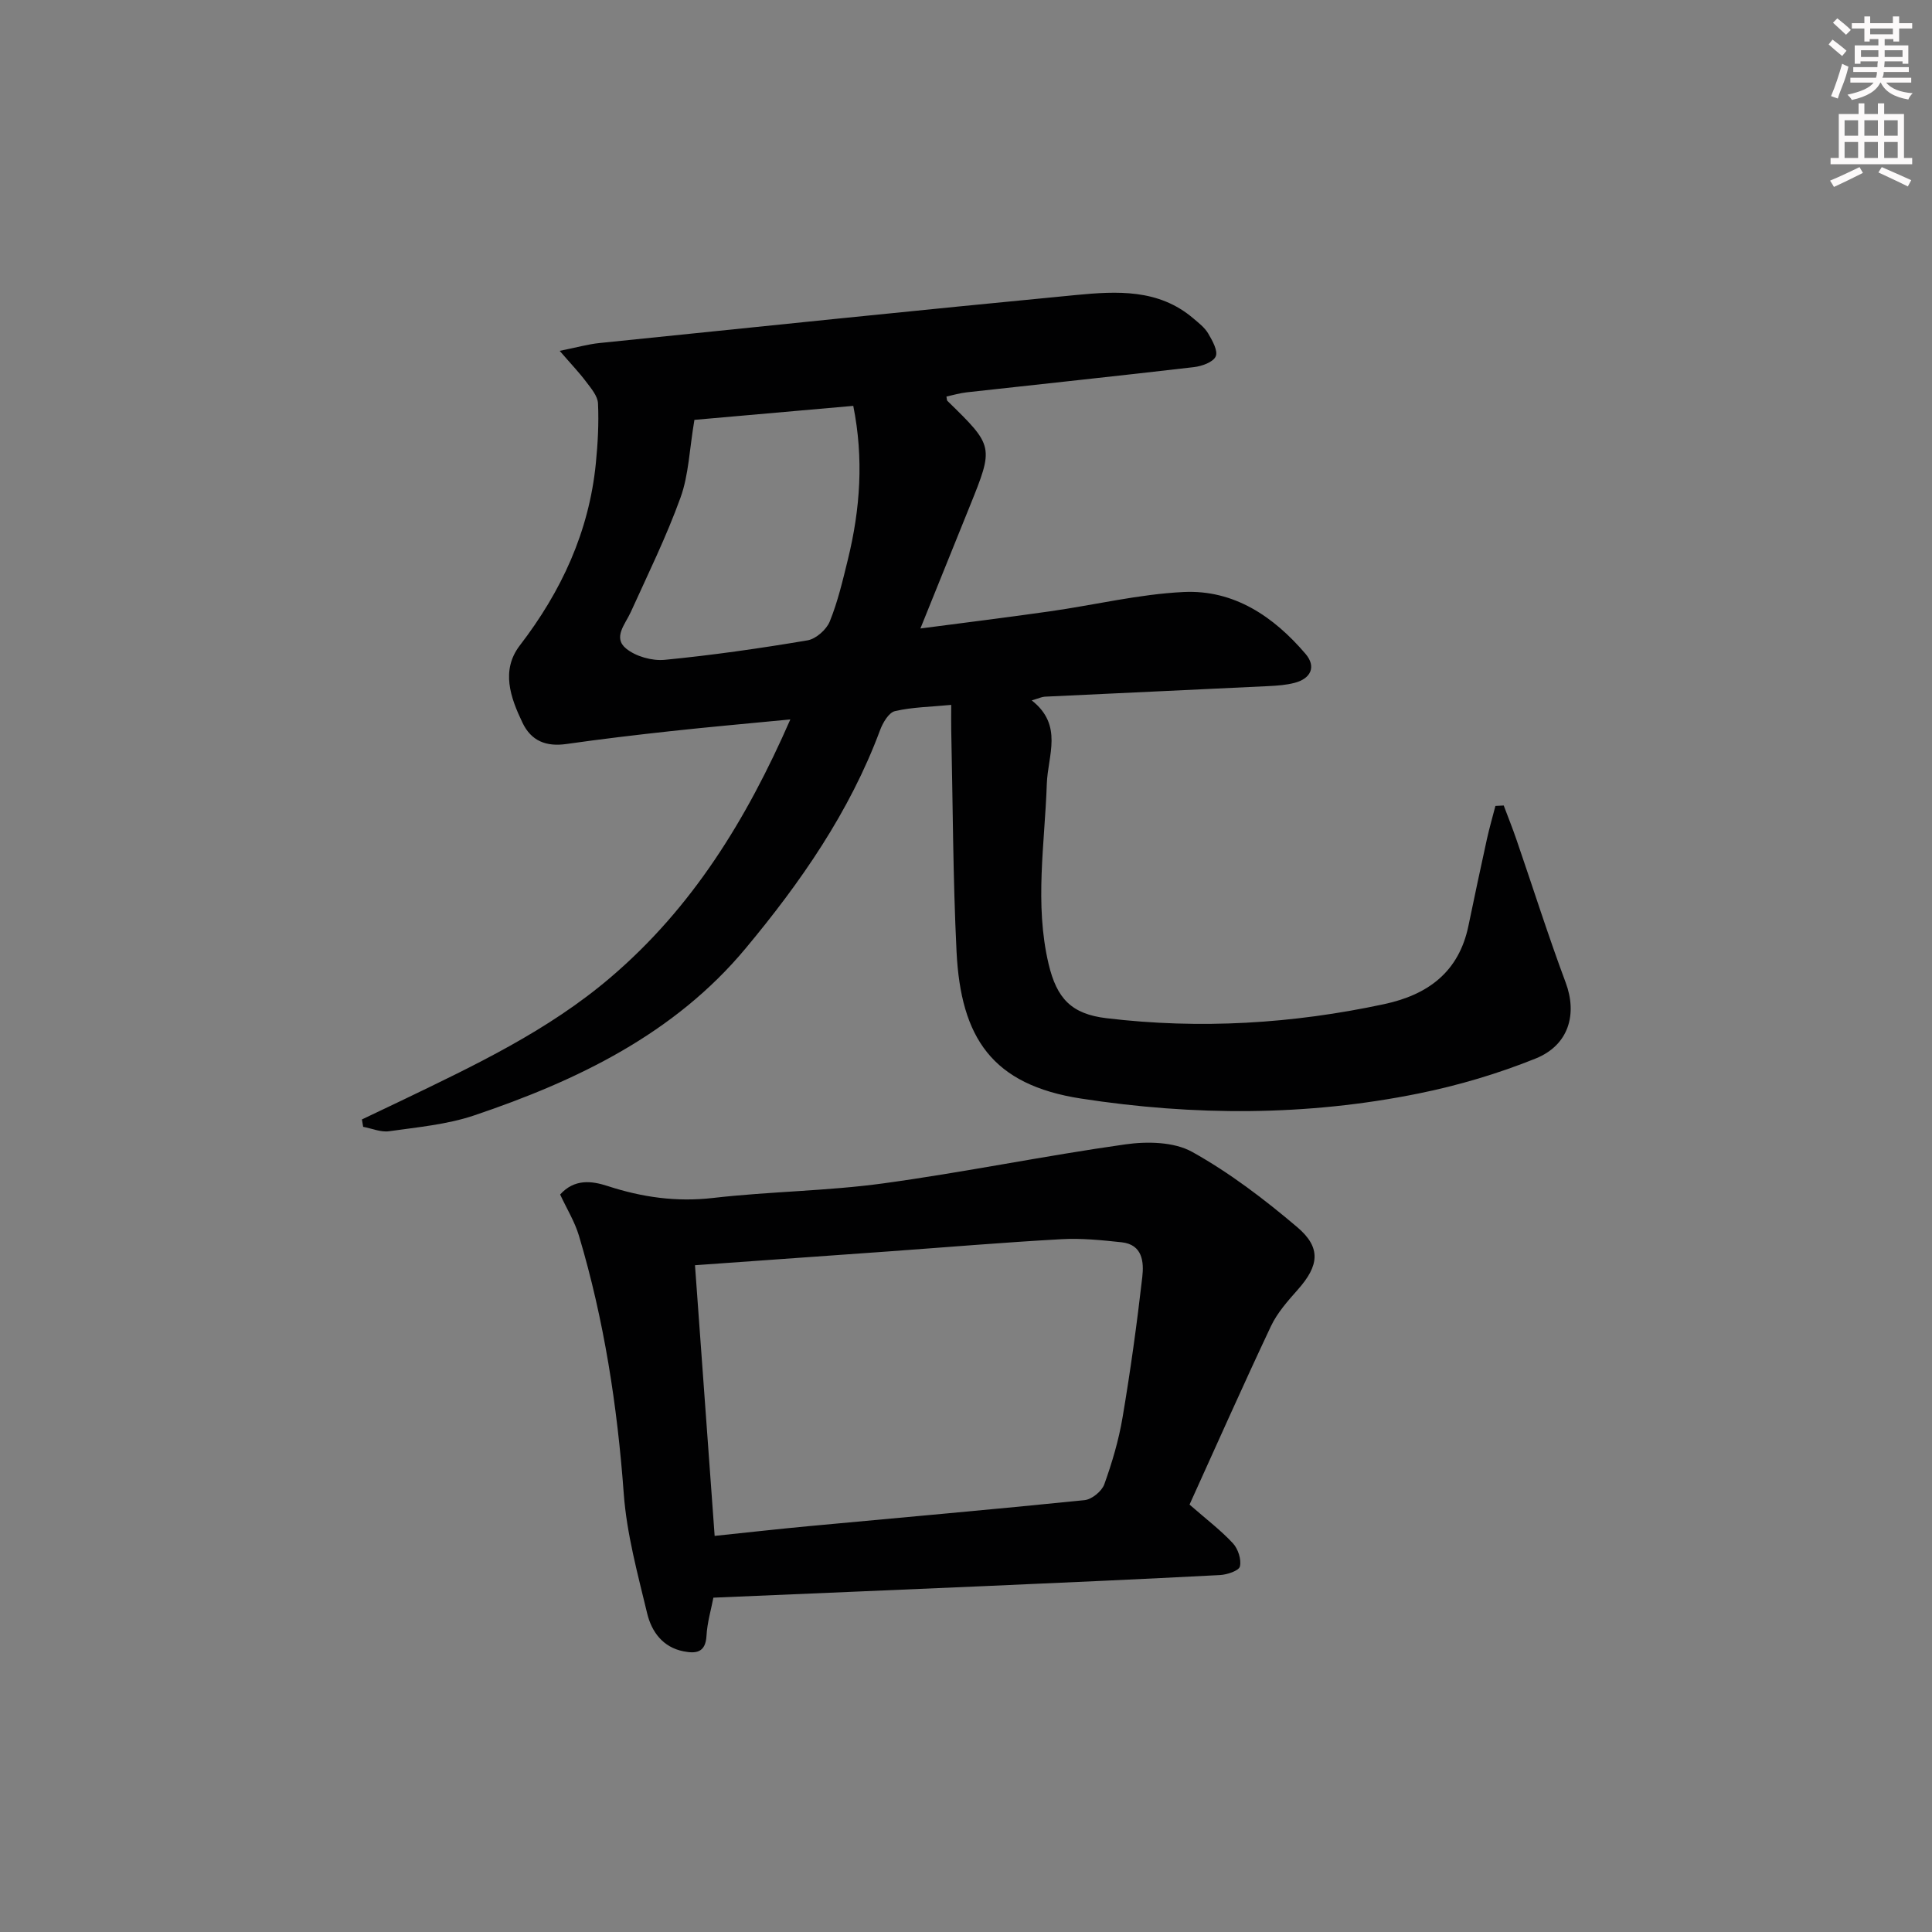 <svg enable-background="new 0 0 400 400" viewBox="0 0 400 400" xmlns="http://www.w3.org/2000/svg"><rect x="0" y="0" width="400" height="400" fill="#808080" stroke="none"/><path d="m311.33 166.77c.89 2.38 1.84 4.73 2.66 7.13 3.39 9.85 6.53 19.79 10.17 29.54 2.41 6.46.71 12.91-6.21 15.71-7.79 3.14-15.98 5.57-24.22 7.24-23.18 4.7-46.52 4.66-69.89 1.06-18.42-2.84-24.92-12.55-25.8-30.47-.75-15.29-.76-30.62-1.1-45.93-.03-1.47 0-2.94 0-5.11-4.23.41-8.03.45-11.65 1.29-1.28.3-2.5 2.39-3.07 3.91-6.29 16.94-16.5 31.6-27.88 45.25-14.72 17.67-34.88 27.37-56.22 34.56-5.59 1.88-11.66 2.42-17.55 3.26-1.72.25-3.58-.58-5.38-.91-.09-.51-.17-1.02-.26-1.53 2.75-1.31 5.51-2.61 8.25-3.93 15.13-7.29 30.31-14.44 43.27-25.51 16.86-14.39 28.08-32.58 37.18-53.38-8.64.84-16.64 1.54-24.62 2.41-7.26.79-14.52 1.65-21.75 2.68-4.15.59-7.26-.6-9.08-4.4-2.51-5.24-4.51-10.86-.54-16.03 8.61-11.21 14.31-23.52 15.72-37.65.41-4.13.64-8.31.45-12.44-.07-1.55-1.45-3.14-2.49-4.52-1.43-1.91-3.1-3.64-5.44-6.36 3.56-.71 5.88-1.38 8.25-1.62 32.88-3.37 65.75-6.78 98.64-9.94 8.44-.81 17.07-1.3 24.25 4.8 1.13.96 2.39 1.92 3.12 3.16.86 1.46 2.07 3.6 1.56 4.75-.53 1.2-2.88 2.03-4.52 2.22-15.68 1.83-31.38 3.48-47.06 5.22-1.41.16-2.79.57-4.17.87.11.56.08.78.18.88 9.67 9.43 9.66 9.43 4.6 21.96-3.28 8.12-6.56 16.24-10.17 25.18 9.53-1.25 18.22-2.32 26.89-3.56 9.21-1.31 18.35-3.54 27.59-3.99 10.43-.51 18.67 5.08 25.26 12.81 2.22 2.6 1.17 5.09-2.25 5.99-1.74.46-3.59.59-5.4.68-15.45.75-30.89 1.45-46.34 2.19-.61.03-1.2.33-2.7.77 6.58 5.16 3.32 11.38 3.12 17.29-.42 12.41-2.56 24.85.36 37.24 1.7 7.21 4.74 10.4 12 11.27 19.32 2.31 38.49 1.16 57.51-2.92 9.05-1.94 15.44-6.65 17.42-16.19 1.24-6 2.52-12 3.83-17.98.51-2.3 1.17-4.57 1.76-6.86.57-.03 1.14-.06 1.72-.09zm-167.56-79.84c-1.04 6.15-1.18 11.39-2.87 16.07-2.92 8.09-6.74 15.86-10.3 23.71-1.14 2.52-3.76 5.28-.98 7.56 2.01 1.65 5.39 2.59 8.01 2.34 9.89-.96 19.75-2.38 29.55-4.03 1.76-.3 3.94-2.23 4.62-3.93 1.67-4.12 2.69-8.52 3.76-12.87 2.54-10.38 3.29-20.84 1.1-31.75-11.53 1.01-22.71 2-32.89 2.9z" fill="#010102"/><path d="m246.28 311.51c3.6 3.14 6.53 5.36 8.99 8.02 1.06 1.15 1.78 3.35 1.44 4.79-.21.89-2.67 1.71-4.15 1.78-16.27.85-32.54 1.58-48.81 2.29-18.56.81-37.13 1.58-56.05 2.39-.46 2.42-1.28 5.15-1.43 7.91-.19 3.5-2.21 3.7-4.75 3.2-4.3-.84-6.62-4.07-7.53-7.85-1.97-8.2-4.24-16.47-4.85-24.82-1.33-18.13-4.07-35.95-9.27-53.36-.88-2.95-2.56-5.66-3.9-8.55 2.93-3.25 6.47-2.85 9.79-1.77 7.16 2.34 14.29 3.36 21.9 2.48 11.71-1.35 23.58-1.42 35.25-3.02 16.75-2.29 33.34-5.71 50.08-8.07 4.51-.64 10.05-.54 13.82 1.55 7.76 4.32 14.97 9.82 21.77 15.59 5.02 4.26 4.49 7.99.15 12.9-2.08 2.35-4.27 4.8-5.59 7.59-5.8 12.3-11.31 24.72-16.86 36.95zm-102.39-49.56c1.35 18.67 2.7 37.16 4.07 56.04 6.65-.69 13.08-1.42 19.51-2.02 19.02-1.78 38.06-3.44 57.07-5.38 1.5-.15 3.57-1.84 4.09-3.27 1.62-4.51 3-9.17 3.79-13.89 1.63-9.64 2.97-19.34 4.08-29.05.35-3.07.07-6.71-4.28-7.18-4.12-.44-8.3-.87-12.42-.64-11.94.66-23.86 1.67-35.8 2.53-13.09.93-26.18 1.86-40.11 2.86z" fill="#010102"/><g fill="#fcfafa"><path d="m378.6 9.2.8-1c.9.7 1.9 1.4 2.9 2.3l-.9 1.1c-1.1-.9-2-1.7-2.8-2.4zm.5 10.7c.9-2.1 1.6-4.3 2.3-6.7.4.2.8.4 1.3.6-.7 3.1-1.5 4.3-2.2 6.6zm.4-15.2.9-.9c1 .8 2 1.6 2.8 2.4l-1 1c-1-.9-1.9-1.8-2.7-2.5zm12.5-1.3h1.2v1.4h2.7v1.1h-2.7v2.7h-1.2v-.5h-1.8v1.3h4.9v3.8h-1.2v-.5h-3.7c0 .4-.1.9-.1 1.2h5.1v1h-5.2c0 .5-.1.9-.3 1.2h6v1h-5.2c1.1 1.3 2.9 2 5.5 2.2-.4.4-.7.8-.9 1.3-2.9-.5-4.8-1.6-5.7-3.5h-.1c-.8 1.7-2.7 2.9-5.9 3.6-.2-.4-.6-.8-.9-1.1 2.8-.6 4.6-1.4 5.4-2.5h-4.8v-1h5.3c.1-.3.2-.7.2-1.2h-4.9v-1h5c0-.4 0-.8.1-1.2h-3.6v.5h-1.2v-3.8h4.9v-1.3h-1.8v.5h-1.1v-2.7h-2.6v-1.1h2.6v-1.4h1.2v1.4h4.7v-1.4zm-6.7 8.4h3.6c0-.4 0-.9 0-1.4h-3.6zm1.9-4.7h4.7v-1.2h-4.7zm6.7 3.3h-3.7v1.4h3.7z"/><path d="m384.7 21.4h1.3v2.2h2.8v-2.2h1.3v2.2h4.1v9.1h1.7v1.3h-16.9v-1.3h1.7v-9.1h4.1v-2.2zm.3 13.2.7 1.2c-1.8.9-3.8 1.9-6 2.9-.2-.4-.5-.8-.8-1.3 2.4-1 4.4-2 6.1-2.8zm-3.1-6.5h2.8v-3.2h-2.8zm0 4.6h2.8v-3.3h-2.8v3.2zm4.1-4.6h2.8v-3.2h-2.8zm0 4.6h2.8v-3.3h-2.8zm3.6 1.9c2.1.9 4.1 1.8 6.1 2.7l-.7 1.3c-2.2-1.1-4.2-2-6.1-2.9zm3.3-9.7h-2.8v3.2h2.8zm-2.8 7.8h2.8v-3.3h-2.8z"/></g></svg>
